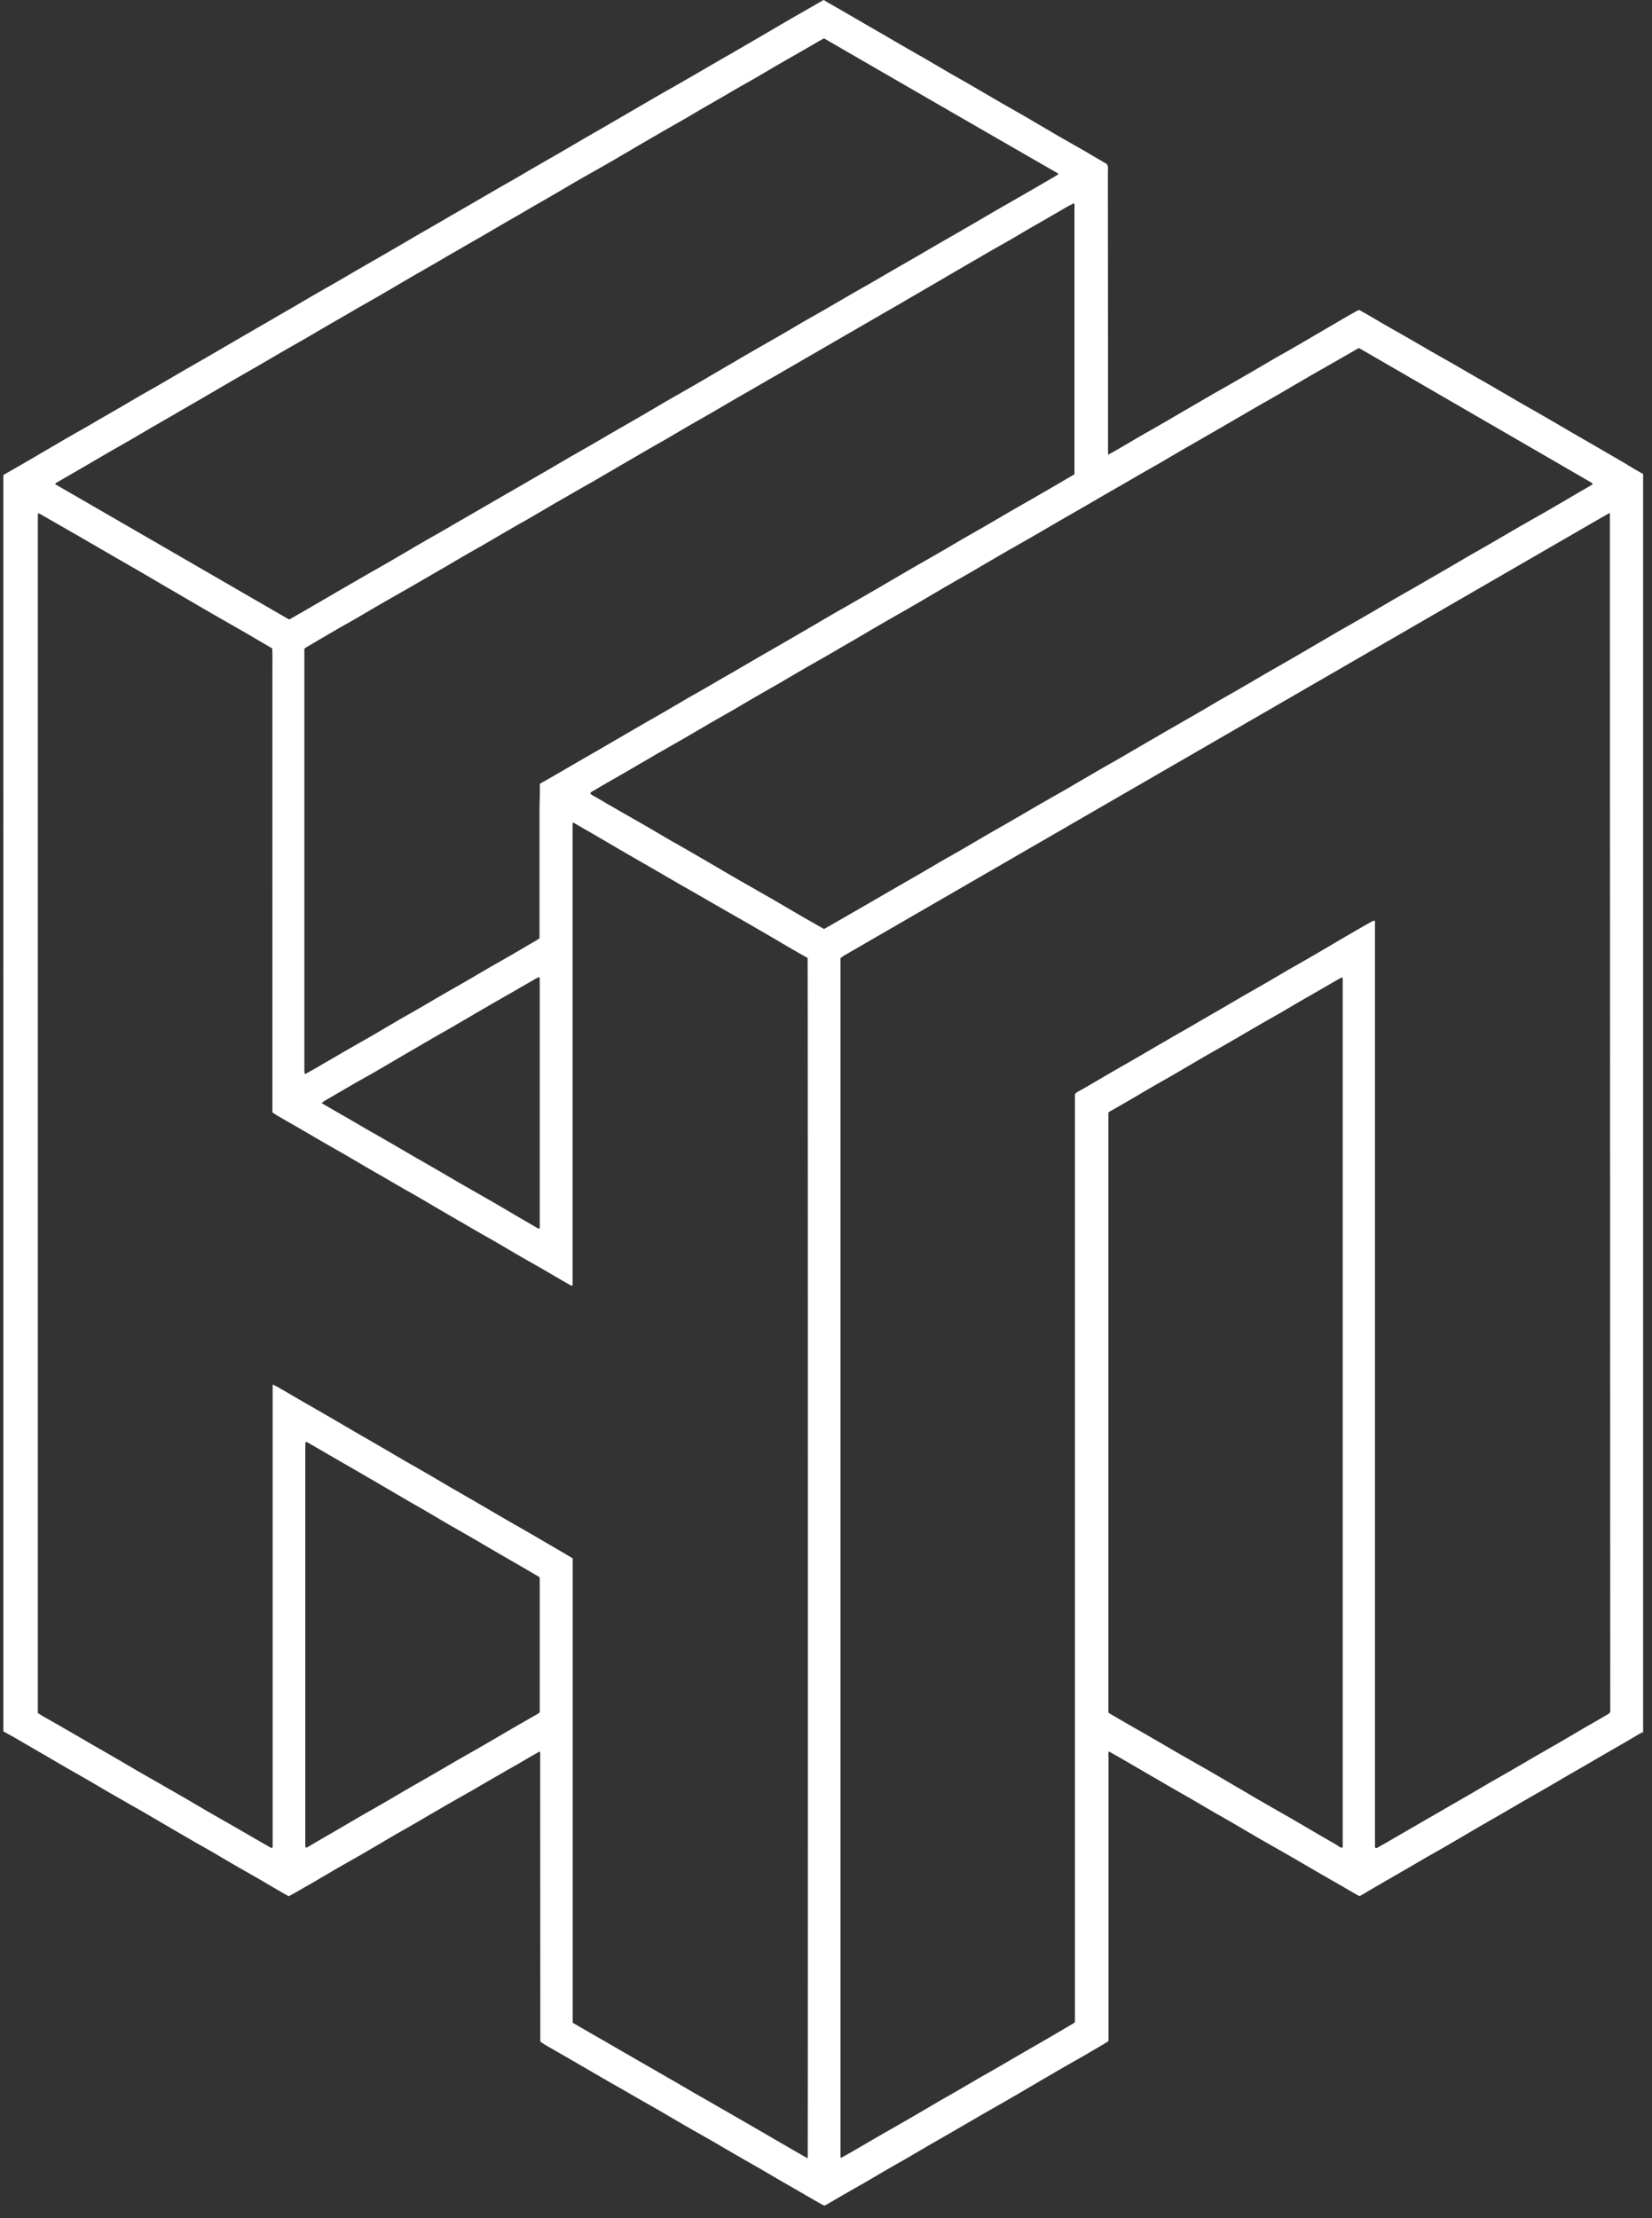 <svg width="73" height="98" fill="none" xmlns="http://www.w3.org/2000/svg"><rect width="100%" height="100%" fill="#333333" stroke="none"/><path d="M72.608 20.94v55.6c-.021.005-.047 0-.067.01l-.813.477c-.245.143-.491.282-.736.425a64.52 64.52 0 00-.757.44l-.757.436c-.337.195-.675.394-1.012.59-.353.204-.706.404-1.059.609-.337.194-.675.394-1.013.589-.352.205-.705.404-1.058.61-.465.27-.926.542-1.39.814-.241.138-.482.276-.722.41-.25.143-.506.292-.757.44l-.797.461c-.24.139-.481.277-.716.415-.24.138-.476.277-.716.42-.051.03-.108.062-.159.087-.05-.025-.092-.04-.133-.066-.215-.123-.424-.246-.639-.37-.353-.204-.706-.404-1.058-.609-.338-.194-.675-.394-1.013-.589-.46-.266-.92-.527-1.38-.789-.471-.271-.941-.548-1.412-.824-.23-.134-.465-.267-.7-.4-.348-.2-.69-.405-1.033-.604-.348-.2-.696-.395-1.038-.595-.338-.194-.675-.394-1.013-.589l-1.135-.66c-.174-.098-.348-.195-.527-.298-.036.087-.015.175-.015.257v12.299c0 .081 0 .169-.005.25-.082.047-.149.093-.225.139-.266.154-.532.312-.798.466-.23.133-.465.266-.7.4-.261.148-.522.297-.778.45-.42.241-.833.487-1.253.733l-.874.507c-.348.2-.696.394-1.038.594-.235.133-.465.272-.696.405-.24.138-.48.276-.715.415-.261.148-.522.297-.778.445-.347.2-.69.405-1.033.605-.24.138-.48.271-.72.41-.348.2-.691.404-1.034.604-.347.2-.69.395-1.038.594-.26.149-.516.303-.777.451-.03.02-.066.03-.097.046-.082-.046-.159-.082-.23-.123l-.798-.46c-.245-.144-.49-.282-.741-.426-.348-.2-.69-.404-1.033-.604-.348-.2-.696-.395-1.038-.594-.338-.195-.675-.395-1.013-.59-.378-.22-.762-.43-1.14-.65-.466-.266-.93-.543-1.391-.81-.24-.138-.48-.271-.721-.41-.358-.204-.716-.414-1.079-.62-.25-.143-.506-.286-.757-.435-.445-.256-.89-.517-1.335-.773-.352-.205-.705-.405-1.058-.61-.072-.04-.138-.092-.2-.133-.01-.02-.015-.03-.015-.036 0-4.226-.005-8.447-.005-12.673v-.071c0-.005-.005-.016-.005-.02a.141.141 0 01-.02-.027c-.261.149-.527.298-.793.456-.256.154-.522.297-.777.446l-.798.461c-.266.154-.532.313-.798.461-.266.154-.537.302-.802.456-.261.148-.517.302-.778.45-.266.154-.532.313-.797.467-.266.154-.532.302-.798.456-.261.148-.517.302-.777.456-.266.153-.532.312-.798.466-.266.154-.537.302-.803.456a54.94 54.94 0 00-.798.466c-.26.148-.516.307-.777.45-.266.15-.527.313-.793.446a13.917 13.917 0 01-.311-.174c-.348-.2-.69-.404-1.033-.604-.348-.2-.696-.395-1.038-.594-.348-.2-.69-.405-1.033-.605-.266-.154-.537-.302-.803-.456-.45-.261-.9-.522-1.355-.789l-.813-.476c-.24-.138-.481-.272-.721-.41-.246-.143-.491-.282-.742-.425-.348-.2-.69-.405-1.033-.605-.348-.2-.695-.394-1.038-.594-.337-.194-.675-.394-1.012-.589l-1.136-.66c-.179-.103-.363-.2-.542-.303V20.987c.333-.19.665-.38.997-.574.225-.128.45-.261.675-.394l1.033-.605c.24-.138.481-.276.721-.41.251-.143.507-.292.757-.44l.757-.436 1.033-.604c.348-.2.695-.394 1.038-.594.338-.195.675-.395 1.013-.59.352-.204.705-.404 1.058-.609.46-.266.915-.533 1.37-.799l.737-.425c.25-.143.506-.292.757-.44.25-.144.506-.293.756-.436.343-.2.69-.405 1.033-.604.348-.2.696-.395 1.038-.595.338-.194.675-.394 1.013-.589.353-.205.706-.405 1.058-.61.46-.266.916-.532 1.37-.799.246-.143.492-.281.737-.425.25-.143.506-.292.757-.44l.757-.436c.445-.256.89-.517 1.334-.773.246-.144.491-.282.742-.425.337-.195.675-.395 1.012-.59.353-.204.706-.404 1.059-.609.45-.261.9-.528 1.355-.789.245-.143.49-.282.736-.425.338-.195.675-.394 1.013-.589l1.135-.66c.24-.14.48-.277.721-.41.245-.144.491-.282.742-.426.337-.194.675-.394 1.012-.589.353-.205.706-.405 1.058-.61.45-.26.9-.522 1.356-.788.27-.16.542-.318.813-.477.22-.128.44-.256.66-.379l.935-.538c.02-.015.067-.036.102-.056.051.03.097.056.133.082.261.149.522.297.778.446.363.21.73.425 1.094.635l.798.46c.225.134.45.262.675.395.347.2.695.395 1.038.594.347.2.69.405 1.033.605.347.2.695.394 1.038.594.45.261.9.528 1.355.789.347.2.695.394 1.038.594l1.39.815c.241.138.481.276.722.41.25.143.506.291.756.44.225.133.45.261.655.384.082.108.056.21.056.308 0 2.51.005 5.014.005 7.524v4.749c0 .082.005.17.005.266.133-.071.251-.138.369-.204.347-.2.69-.405 1.033-.605.347-.2.695-.394 1.038-.594.337-.195.675-.395 1.012-.59l1.135-.66c.24-.138.481-.271.721-.41l.757-.435c.42-.241.834-.487 1.253-.733.266-.153.537-.302.803-.456.45-.26.9-.522 1.355-.789l.813-.476c.205-.118.41-.24.619-.353.061-.031.112-.082.204-.082.133.077.282.159.425.24.276.164.557.328.833.487.24.138.48.271.721.41l.798.46c.22.129.44.257.66.38.24.138.48.271.72.41.358.205.716.415 1.074.62.251.143.507.286.757.435.338.195.675.394 1.013.59.353.204.705.404 1.058.604.46.266.915.532 1.37.799.246.143.492.281.737.425.25.143.506.292.757.44l.797.461c.277.175.543.328.808.477zM37.14 42.333v52.9c0 .036-.016.077.03.103.164-.092.333-.185.502-.282.337-.195.675-.394 1.012-.59.46-.265.92-.527 1.376-.788.47-.272.94-.548 1.411-.825.23-.133.465-.266.7-.4.348-.2.69-.404 1.034-.604.347-.2.695-.394 1.038-.594l1.012-.589c.353-.205.706-.405 1.059-.61l1.073-.63c.041-.02.072-.05.113-.082v-40.99c.04-.072.097-.097.148-.128.174-.097.348-.194.522-.297.337-.195.675-.394 1.012-.59.353-.204.706-.404 1.059-.609.45-.26.9-.527 1.355-.788.25-.15.506-.292.757-.436.25-.143.506-.292.756-.44l.757-.436c.348-.2.69-.405 1.033-.604.348-.2.696-.395 1.038-.595.348-.2.69-.404 1.033-.604.348-.2.696-.394 1.038-.594.338-.195.675-.395 1.013-.594.383-.226.767-.451 1.155-.671.164-.098.333-.19.502-.282.015-.01.04-.005.056-.005a.09.09 0 01.02.025c.005.005.005.016.005.02v40.883a.04.04 0 00.01.02.07.07 0 01.016.021c.02 0 .046.005.066-.005.225-.128.456-.256.68-.389.374-.215.742-.43 1.115-.645.22-.129.44-.257.66-.38.25-.148.506-.291.757-.44.25-.144.506-.292.757-.435.347-.2.69-.405 1.033-.605.347-.2.695-.394 1.038-.594.337-.195.674-.395 1.012-.59.353-.204.706-.404 1.058-.609.338-.195.675-.394 1.013-.594.353-.205.706-.405 1.058-.61.047-.025.082-.066.123-.102l-.015-52.956c0-.006-.01-.01-.016-.02-.005 0-.015-.006-.02 0-11.275 6.52-22.55 13.036-33.826 19.557-.03.02-.082.061-.138.102zm-1.452-.01c-.149-.082-.302-.169-.456-.256-.47-.272-.94-.548-1.41-.825-.262-.148-.517-.302-.778-.45-.24-.139-.48-.272-.721-.41a3268.517 3268.517 0 00-1.457-.84c-.348-.2-.696-.395-1.039-.595-.368-.21-.73-.425-1.094-.635-.25-.143-.506-.292-.757-.435-.358-.205-.716-.415-1.073-.625l-.696-.405-.798-.46c-.03-.016-.056-.047-.097-.032-.005.01-.01.016-.01.02v20.388c0 .005-.005.016-.005.02a.141.141 0 00-.02.026l-.077-.03c-.246-.139-.491-.282-.737-.425-.245-.144-.49-.287-.736-.426-.26-.148-.522-.297-.777-.445-.348-.2-.69-.405-1.033-.605-.24-.138-.48-.271-.721-.41-.25-.143-.507-.291-.757-.44-.26-.149-.522-.297-.777-.45-.348-.2-.69-.405-1.033-.605a40.16 40.16 0 00-.721-.41c-.25-.144-.507-.292-.757-.44-.25-.144-.506-.293-.757-.436-.348-.2-.69-.405-1.033-.605-.348-.2-.695-.394-1.038-.594-.337-.194-.675-.394-1.012-.589-.353-.205-.706-.405-1.059-.61-.072-.04-.138-.092-.215-.143V29.67c0-.338.005-.676-.005-1.009-.03-.025-.046-.04-.066-.05l-1.054-.616c-.46-.266-.92-.527-1.375-.788-.558-.323-1.115-.646-1.672-.974-.47-.271-.941-.548-1.412-.824-.511-.298-1.022-.59-1.534-.887l-1.513-.876c-.517-.297-1.038-.594-1.56-.896-.051-.03-.097-.061-.169-.072 0 .046-.005.087-.005.123v52.885c.092.056.174.112.261.159.348.2.695.394 1.038.594.368.21.731.425 1.094.635l.757.435c.25.144.506.292.757.44.271.16.542.319.818.477.24.139.48.272.721.41l.757.436c.25.143.506.291.757.44.27.159.542.318.818.477.24.138.48.271.72.41l.799.46c.332.195.664.384.997.574.015.01.04.005.056.01.01-.01.015-.015.02-.025.006-.005 0-.016.006-.02V61.205c0-.006.005-.016.015-.031.092.051.19.092.281.148.338.195.675.395 1.013.59.353.204.705.404 1.058.609.46.266.916.533 1.37.8.246.142.491.28.737.424.42.241.834.487 1.253.733.348.2.695.394 1.038.594.337.195.675.394 1.012.594.353.205.706.405 1.059.61.45.261.9.527 1.355.789.424.246.854.491 1.278.737.496.287.998.58 1.494.871.097.056.194.118.296.18v20.515l.839.487c.26.148.521.297.777.445.26.149.516.302.777.451l.757.436.757.435.798.46.695.406c.266.153.532.302.798.456l.756.435.798.46c.24.14.48.278.721.416.271.159.542.317.818.476.317.185.64.369.957.553.046.026.087.057.138.062.01-.215.01-52.798-.005-53.023zm-11.833-7.689c.056-.036.107-.072.163-.097l.502-.287c.25-.144.506-.292.756-.44l.757-.436 1.095-.635.695-.405c.24-.138.48-.276.716-.415.26-.148.521-.297.777-.445.348-.2.69-.405 1.033-.605.24-.138.48-.271.721-.41.25-.143.506-.292.757-.44.25-.144.506-.287.757-.436.337-.194.675-.394 1.012-.589.353-.205.706-.404 1.059-.61.45-.26.9-.522 1.355-.788l.813-.476c.24-.139.48-.272.72-.41.246-.144.492-.282.737-.425.358-.205.716-.415 1.074-.625l.695-.405c.246-.144.491-.287.737-.425.26-.149.521-.297.777-.446.348-.2.69-.405 1.033-.604.348-.2.695-.395 1.038-.595.348-.2.69-.404 1.033-.604.348-.2.695-.394 1.038-.594l1.115-.646c.22-.128.434-.256.66-.384V9.072c0-.026-.01-.056-.021-.097a6.388 6.388 0 01-.256.133c-.26.148-.516.302-.777.45-.25.15-.506.293-.757.436-.347.2-.69.405-1.033.604-.24.139-.48.272-.72.41-.251.144-.507.292-.758.44a196.568 196.568 0 00-1.83 1.066c-.23.133-.466.267-.696.405-.25.143-.506.292-.756.44l-.757.436-1.115.645c-.22.128-.44.256-.66.38-.25.148-.506.291-.756.44l-.798.46c-.338.196-.675.395-1.018.59-.245.143-.49.287-.736.425-.24.139-.48.277-.716.415-.26.149-.522.297-.777.446-.348.2-.69.404-1.033.604-.348.2-.696.395-1.038.594-.348.2-.69.405-1.033.605-.348.2-.696.394-1.038.594l-1.355.789c-.266.154-.532.312-.798.466-.24.138-.48.272-.721.41-.25.143-.506.292-.757.435-.42.241-.833.487-1.253.733-.266.154-.537.302-.802.456-.46.266-.916.532-1.371.799-.24.138-.48.271-.721.41-.348.2-.69.404-1.033.604l-1.115.646c-.22.128-.44.256-.66.379-.347.2-.695.394-1.037.594-.348.2-.69.405-1.033.604-.266.154-.537.302-.803.456-.466.272-.93.543-1.391.815a.593.593 0 00-.102.077v18.512c0 .072 0 .138.005.21 0 .02.015.036.03.067.19-.103.369-.205.548-.308.337-.194.675-.394 1.012-.589.46-.266.92-.527 1.376-.788.465-.272.925-.544 1.39-.815.24-.138.481-.271.722-.41.347-.2.69-.404 1.032-.604.348-.2.696-.395 1.039-.595.347-.2.69-.404 1.032-.604.348-.2.696-.394 1.039-.594.352-.205.7-.41 1.053-.615.04-.02.072-.051.113-.077v-5.844c.015-.328.015-.651.015-.979zM36.414 1.696a8.294 8.294 0 00-.358.2l-.716.414c-.266.154-.532.302-.798.456-.348.2-.69.405-1.033.605-.24.138-.48.276-.72.41-.251.143-.507.291-.758.44l-.756.435c-.348.2-.69.405-1.033.605-.348.2-.696.394-1.038.594-.45.261-.9.522-1.355.789l-.814.476c-.24.139-.48.277-.72.41-.24.138-.481.272-.722.41-.347.2-.69.405-1.032.604-.246.144-.491.282-.737.425-.25.144-.506.292-.757.441l-.756.435c-.338.195-.675.395-1.013.59-.353.204-.706.404-1.058.61-.338.194-.675.393-1.013.588-.353.205-.706.405-1.058.61-.466.271-.926.543-1.391.814-.24.138-.481.277-.721.41-.25.143-.507.292-.757.44-.25.144-.506.293-.757.436-.348.2-.69.405-1.033.604-.348.2-.695.395-1.038.595-.338.194-.675.394-1.012.589-.353.205-.706.404-1.059.61-.46.266-.915.532-1.37.798-.246.144-.491.282-.737.426-.25.143-.506.292-.757.44l-.756.435c-.348.2-.69.405-1.033.605-.348.2-.696.394-1.038.594-.45.261-.9.528-1.355.789-.277.164-.558.323-.84.487-.03.02-.066.03-.07.082 3.44 1.987 6.882 3.98 10.329 5.973.036-.021.082-.036.117-.062.353-.2.706-.405 1.059-.61.337-.194.675-.394 1.012-.589.374-.215.742-.43 1.115-.645.23-.133.465-.266.7-.4.261-.148.522-.297.778-.45.348-.2.69-.405 1.033-.605.24-.138.48-.276.72-.41.251-.143.507-.292.758-.44l.757-.436c.373-.215.74-.43 1.114-.645.22-.128.44-.256.66-.38.25-.148.506-.291.757-.44l.756-.435c.348-.2.69-.405 1.033-.605.348-.2.696-.394 1.038-.594.338-.194.675-.394 1.013-.589.353-.205.706-.404 1.059-.61.337-.194.674-.394 1.012-.594.46-.266.92-.527 1.375-.788.47-.272.941-.549 1.412-.825.26-.149.516-.302.777-.456l.64-.369c.347-.2.695-.394 1.037-.594.348-.2.69-.405 1.033-.605.266-.153.537-.302.803-.456l1.376-.799c.24-.138.48-.271.72-.41.338-.194.676-.394 1.013-.588.353-.205.706-.405 1.059-.61.337-.195.675-.394 1.012-.59.353-.204.706-.404 1.059-.609.444-.256.89-.517 1.334-.778.46-.267.92-.528 1.376-.79.48-.276.956-.552 1.432-.834.015-.01.025-.03.046-.057a4847.73 4847.73 0 01-10.355-5.977zm0 39.35l.874-.502c.353-.204.706-.404 1.059-.61.24-.137.475-.276.715-.414.24-.138.481-.277.716-.415.261-.148.522-.297.778-.446.347-.2.69-.404 1.033-.604.347-.2.695-.394 1.038-.594.347-.2.69-.405 1.033-.605.347-.2.695-.394 1.038-.594.337-.194.675-.394 1.012-.589.46-.266.92-.528 1.38-.789.466-.271.926-.543 1.392-.814.24-.139.48-.277.72-.41.251-.143.507-.292.758-.44a290.346 290.346 0 012.096-1.215c.25-.143.506-.292.757-.435.348-.2.69-.405 1.033-.605.348-.2.695-.394 1.038-.594.348-.2.69-.404 1.033-.604.347-.2.695-.395 1.038-.594.45-.262.9-.523 1.355-.79l.813-.476c.24-.138.48-.271.721-.41.245-.143.49-.281.736-.425.348-.2.69-.404 1.033-.604.24-.138.481-.277.721-.41.25-.143.507-.292.757-.44l.757-.436c.348-.2.69-.404 1.033-.604.348-.2.695-.395 1.038-.595.337-.194.675-.394 1.012-.589.46-.266.92-.527 1.381-.788.47-.272.941-.549 1.411-.825.2-.118.4-.23.599-.348.025-.016.056-.026.05-.067-.004-.01-.004-.02-.01-.02-3.385-1.962-6.775-3.924-10.165-5.886-.041-.026-.082-.046-.123-.067-.005-.005-.015-.005-.02-.005h-.031c-.24.138-.48.282-.731.42-.46.266-.92.528-1.38.789-.466.271-.926.543-1.392.814-.24.139-.48.277-.72.41-.251.144-.507.292-.758.44l-.797.462-1.274.737c-.26.149-.521.297-.777.446-.348.2-.69.405-1.033.605-.24.138-.48.27-.72.41-.262.148-.517.302-.778.45-.245.144-.496.282-.741.425-.338.195-.675.395-1.013.59-.353.204-.706.404-1.059.609-.337.194-.675.394-1.012.589-.46.266-.92.528-1.38.789-.471.271-.942.548-1.412.825-.332.194-.665.379-.997.573-.527.302-1.048.615-1.57.917-.46.267-.92.528-1.376.789-.47.271-.94.548-1.41.825-.241.138-.482.276-.717.415-.245.143-.49.287-.736.425-.261.148-.522.297-.777.445-.348.2-.69.405-1.033.605-.348.2-.696.394-1.038.594-.348.2-.69.405-1.033.605-.348.2-.696.394-1.038.594-.45.261-.9.528-1.356.789-.347.2-.695.394-1.038.594-.45.261-.9.527-1.355.789-.424.246-.854.486-1.273.737-.077.047-.163.072-.22.16a.566.566 0 00.174.122c.2.113.399.23.598.349.215.122.425.245.64.368.347.2.695.395 1.038.594.347.2.69.405 1.032.605.266.154.538.302.803.456.45.261.9.522 1.355.789l.813.476c.24.138.481.272.722.41.245.143.49.282.741.425.25.143.506.292.757.44.27.16.542.318.818.477.271.154.552.313.844.482zm22.898 40.591c.01-.02.02-.03.02-.046V43.234c0-.016-.01-.026-.025-.051-.046.02-.097.04-.138.066l-.798.461c-.245.144-.49.282-.741.425-.348.2-.69.405-1.033.605-.348.2-.696.394-1.038.594-.338.195-.675.394-1.013.59-.46.266-.92.527-1.375.788l-1.391.814c-.24.139-.48.272-.721.41-.348.2-.69.405-1.033.605-.343.2-.69.4-1.033.594-.005.015-.01.02-.01.026-.005.03-.005.061-.005.092v26.38c0 .006 0 .016.005.021 0 .005.005.015.015.03.281.165.573.334.864.503.348.2.696.394 1.038.594.338.195.675.394 1.013.59.46.266.92.527 1.38.788.471.271.941.548 1.412.825.26.148.516.302.777.456.215.123.425.246.64.368.347.2.695.395 1.037.595.348.2.69.404 1.033.604.292.17.583.338.88.507.072.051.143.118.24.123zM23.85 75.654v-5.921c0-.006-.005-.016-.005-.021-.005-.005-.005-.015-.01-.026-.016-.01-.031-.03-.052-.04-.286-.165-.573-.334-.854-.498-.245-.143-.49-.281-.736-.425-.42-.24-.834-.486-1.253-.732l-1.038-.594a95.368 95.368 0 01-1.012-.595c-.353-.205-.706-.404-1.059-.61-.465-.27-.925-.542-1.39-.814-.262-.148-.517-.302-.778-.45-.22-.129-.44-.251-.66-.38-.25-.148-.506-.291-.757-.44-.22-.128-.44-.256-.66-.38-.025-.014-.05-.035-.091.006 0 .072-.005.159-.005.24v17.392c0 .071 0 .138.005.21 0 .02.015.04.025.066.051-.025.103-.051.149-.077.158-.092.317-.19.475-.281.246-.144.491-.282.736-.425l1.033-.605c.348-.2.696-.394 1.038-.594.348-.2.69-.405 1.033-.605.348-.2.696-.394 1.038-.594.338-.195.676-.394 1.013-.589.353-.205.706-.405 1.058-.604.445-.257.89-.518 1.335-.779.43-.251.864-.497 1.299-.748.046-.015.077-.051.123-.087zm-9.64-26.919c.154.093.282.164.405.236.27.159.547.313.818.471.225.133.45.261.675.395l1.038.594 1.012.589c.353.205.706.405 1.059.61.337.194.675.394 1.012.589.46.266.92.527 1.376.788.47.272.94.549 1.411.825.261.149.517.303.777.451.01.005.026-.005.052-.01.01-.082.005-.164.005-.246V43.234c0-.02-.016-.036-.026-.067-.056.026-.102.046-.148.072-.286.164-.573.328-.86.497a202.265 202.265 0 00-2.787 1.614c-.23.133-.465.266-.7.399-.363.21-.73.425-1.094.635-.225.133-.45.261-.675.395l-1.033.604c-.26.149-.521.292-.782.44-.47.272-.941.549-1.412.82l-.122.092z" fill="#fff"/></svg>
